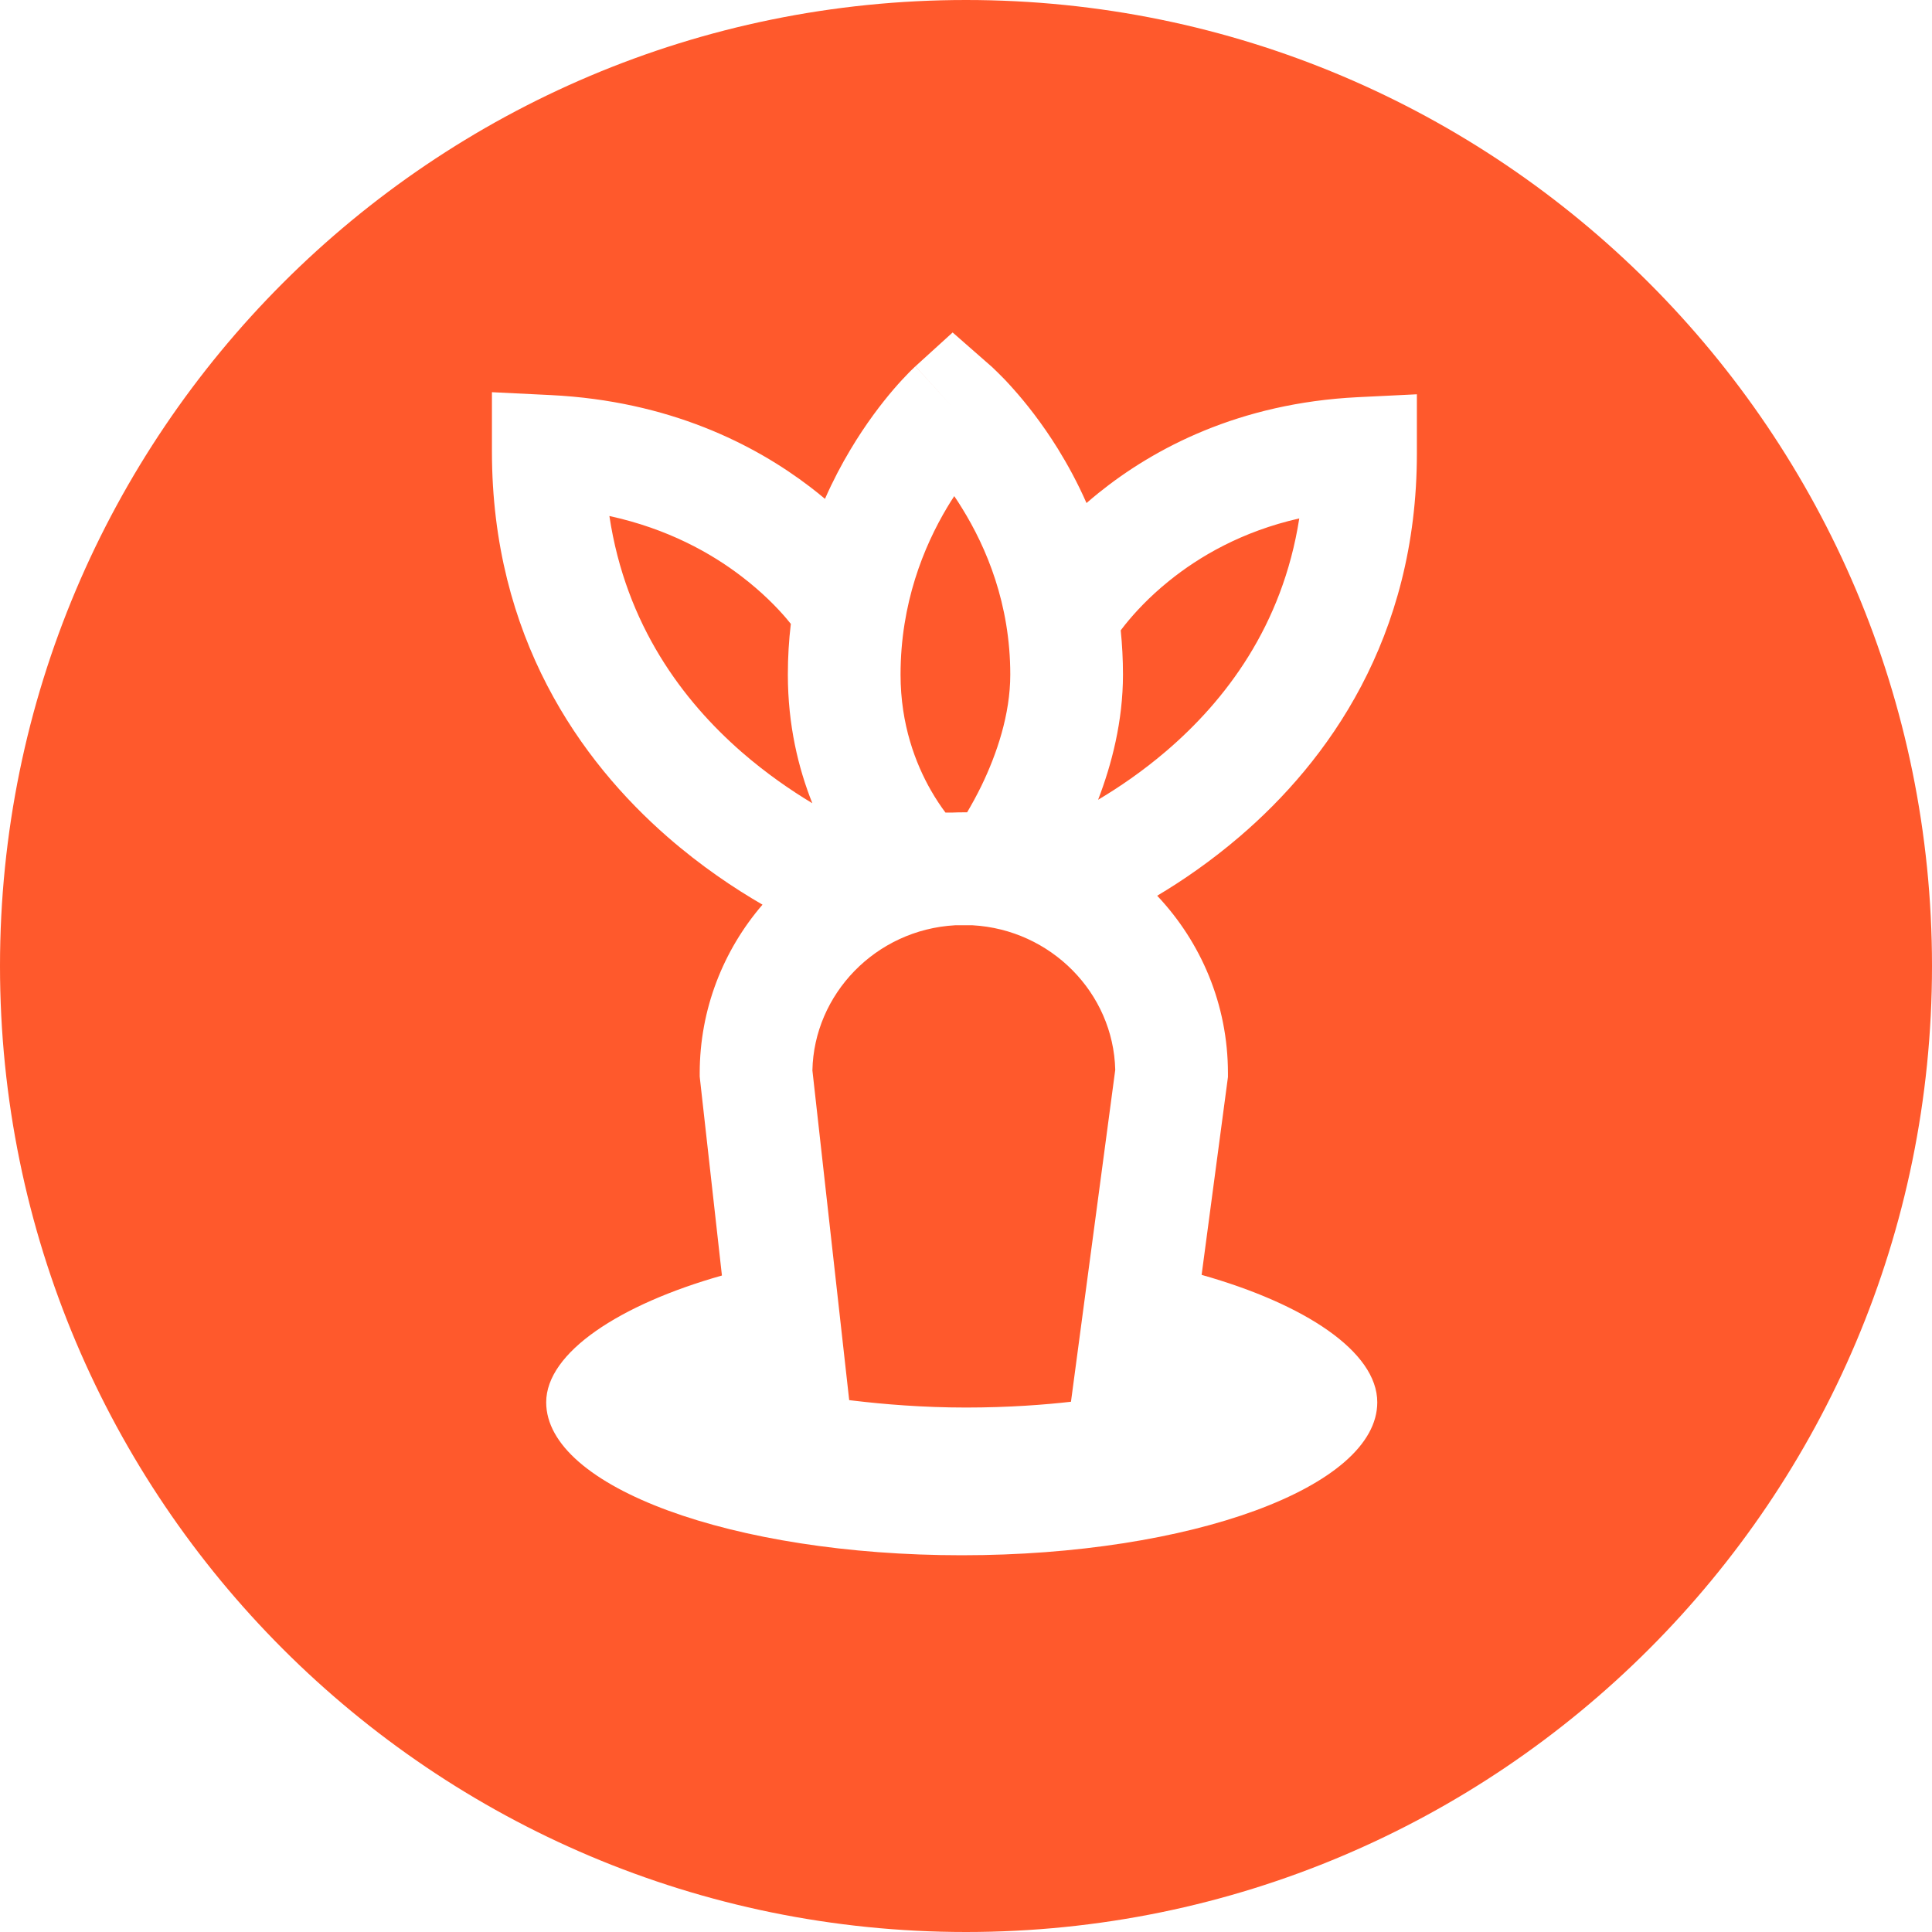 <svg viewBox="0 0 24 24" fill="none" xmlns="http://www.w3.org/2000/svg">
<path fill-rule="evenodd" clip-rule="evenodd" d="M12 24C18.627 24 24 18.627 24 12C24 5.373 18.627 0 12 0C5.373 0 0 5.373 0 12C0 18.627 5.373 24 12 24ZM17.601 5.633V4.898L16.866 4.934C15.391 5.007 14.334 5.57 13.645 6.125C13.594 6.166 13.545 6.208 13.497 6.249C13.386 5.997 13.263 5.772 13.142 5.576C12.941 5.252 12.739 5 12.585 4.828C12.508 4.741 12.442 4.673 12.393 4.626C12.369 4.602 12.349 4.583 12.334 4.569L12.315 4.551L12.308 4.546L12.306 4.543L12.305 4.542L12.304 4.542C12.304 4.542 12.304 4.542 11.843 5.068L12.304 4.542L11.834 4.13L11.372 4.55L11.843 5.068C11.372 4.55 11.372 4.551 11.371 4.551L11.371 4.551L11.37 4.552L11.367 4.554L11.361 4.56L11.343 4.578C11.328 4.592 11.308 4.611 11.285 4.635C11.238 4.683 11.174 4.751 11.1 4.837C10.951 5.011 10.757 5.262 10.564 5.586C10.456 5.766 10.348 5.97 10.248 6.197C10.19 6.148 10.129 6.099 10.065 6.05C9.371 5.519 8.312 4.981 6.845 4.908L6.111 4.872V5.608C6.111 7.913 7.211 9.453 8.293 10.397C8.708 10.759 9.121 11.035 9.472 11.238C8.985 11.804 8.692 12.537 8.692 13.332V13.371L8.696 13.41L8.968 15.845C7.698 16.204 6.785 16.802 6.785 17.42C6.785 18.473 9.105 19.32 11.947 19.32C14.789 19.32 17.109 18.473 17.109 17.42C17.109 16.789 16.205 16.198 14.927 15.837L15.248 13.425L15.254 13.379V13.332C15.254 12.475 14.918 11.703 14.375 11.127C14.691 10.939 15.045 10.696 15.401 10.391C16.49 9.458 17.601 7.93 17.601 5.633ZM13.95 8.38C13.95 8.191 13.94 8.007 13.922 7.83C13.938 7.808 13.957 7.784 13.978 7.758C14.093 7.615 14.273 7.417 14.524 7.215C14.896 6.915 15.425 6.602 16.14 6.44C15.931 7.779 15.218 8.704 14.49 9.328C14.197 9.579 13.902 9.78 13.641 9.935C13.81 9.496 13.95 8.959 13.95 8.38ZM12.081 11.494H11.865C10.876 11.549 10.111 12.352 10.092 13.297L10.549 17.393L10.609 17.4C10.968 17.443 11.46 17.485 11.999 17.485C12.536 17.485 12.988 17.449 13.304 17.413L13.854 13.29C13.831 12.333 13.053 11.548 12.081 11.494ZM11.973 10.091L12.014 10.091C12.068 9.999 12.13 9.888 12.191 9.763C12.382 9.369 12.55 8.875 12.55 8.38C12.55 7.503 12.254 6.802 11.951 6.313C11.919 6.26 11.886 6.21 11.854 6.163C11.825 6.207 11.795 6.254 11.766 6.303C11.474 6.792 11.187 7.497 11.187 8.38C11.187 9.004 11.376 9.489 11.564 9.818C11.627 9.928 11.69 10.021 11.745 10.094H11.831C11.878 10.092 11.925 10.091 11.973 10.091ZM9.213 9.342C9.518 9.607 9.823 9.817 10.091 9.978C9.918 9.544 9.787 9.008 9.787 8.38C9.787 8.162 9.8 7.951 9.824 7.75C9.807 7.729 9.789 7.707 9.769 7.683C9.652 7.546 9.469 7.357 9.214 7.162C8.836 6.872 8.296 6.568 7.57 6.41C7.775 7.77 8.488 8.709 9.213 9.342Z" fill="#FF592C"/>
</svg>
